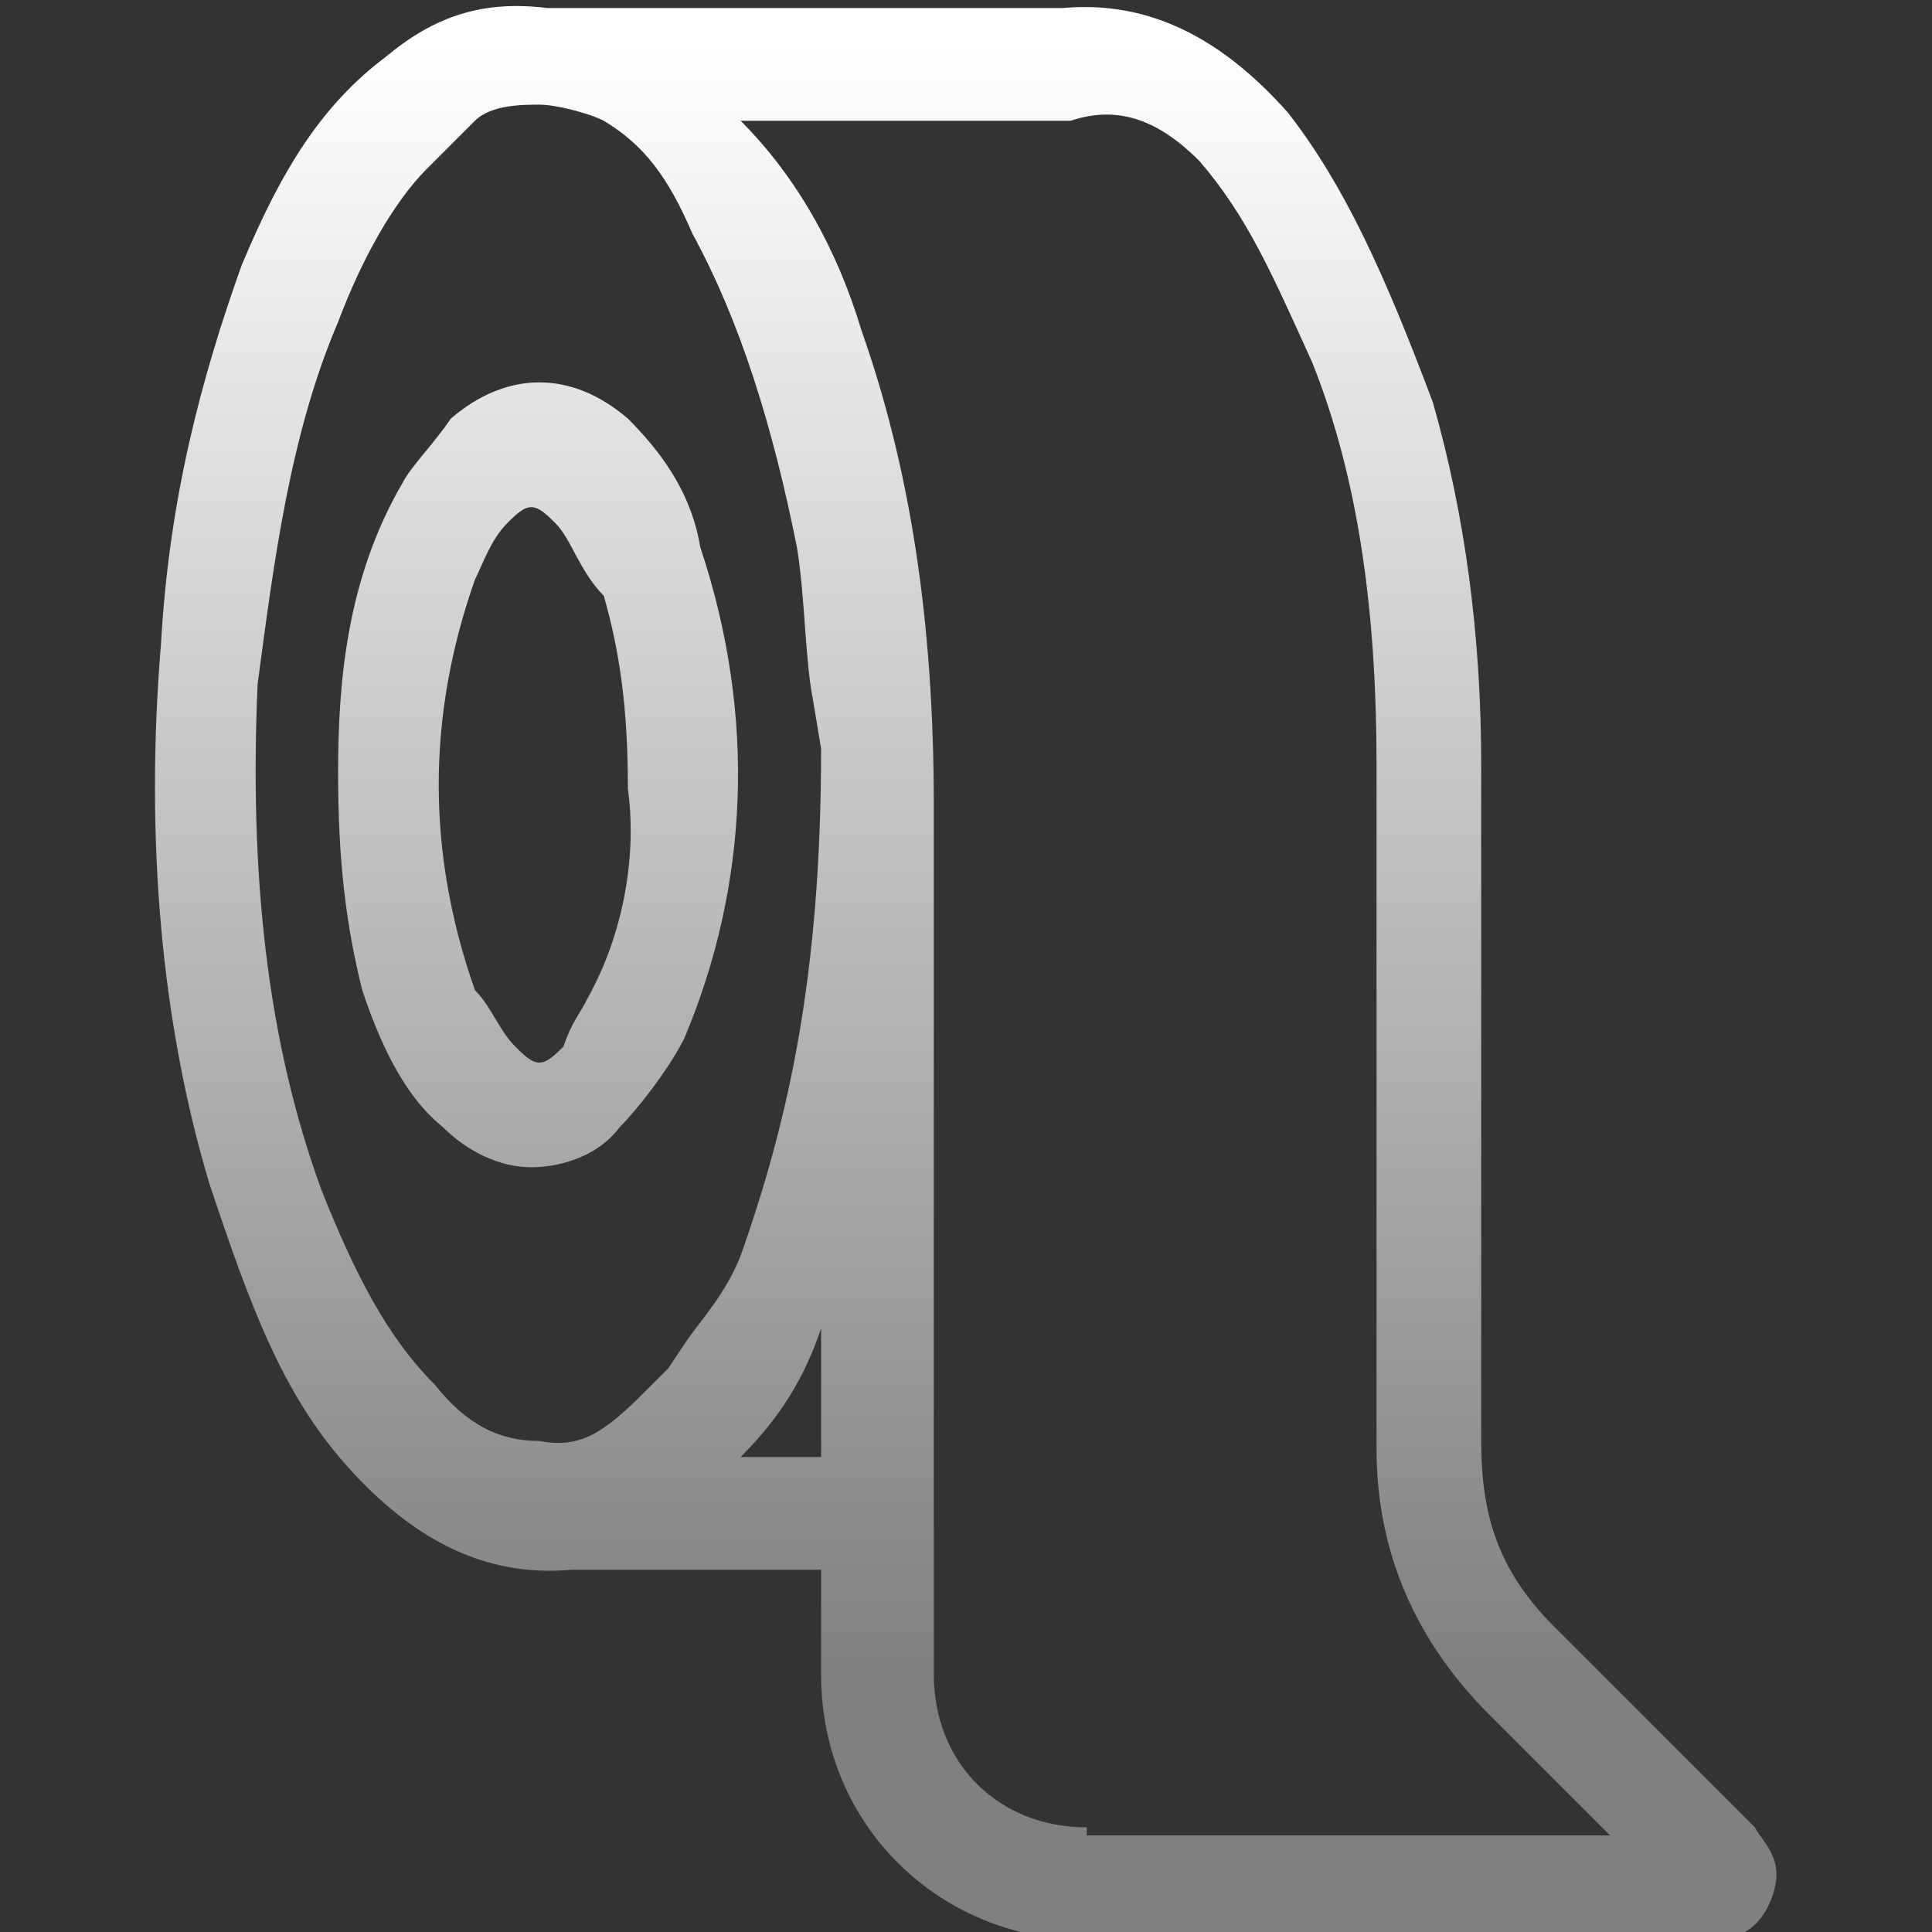 <?xml version="1.0" encoding="utf-8"?>
<!-- Generator: Adobe Illustrator 26.2.1, SVG Export Plug-In . SVG Version: 6.00 Build 0)  -->
<svg version="1.1" id="Capa_1" xmlns="http://www.w3.org/2000/svg" xmlns:xlink="http://www.w3.org/1999/xlink" x="0px" y="0px"
	 viewBox="0 0 24 24" style="enable-background:new 0 0 24 24;" xml:space="preserve">
<rect x="0" y="0" width="24" height="24" fill="#333333" stroke="none"/>
<style type="text/css">
	.st0{fill:url(#SVGID_1_);}
</style>
<g>
	<g>
		<linearGradient id="SVGID_1_" gradientUnits="userSpaceOnUse" x1="12" y1="0.597" x2="12" y2="20.804">
			<stop  offset="0" style="stop-color:#FFFFFF"/>
			<stop  offset="1" style="stop-color:#808080"/>
		</linearGradient>
		<path class="st0" d="M21.8,22.7l-0.9-0.9l-1.6-1.6c-0.7-0.7-0.9-1.4-0.9-2.3V9.5c0-1.6-0.2-3.1-0.6-4.5c-0.6-1.6-1.1-2.7-1.8-3.6
			c-0.8-0.9-1.7-1.4-2.8-1.3H6.8C6,0,5.4,0.2,4.8,0.7C4,1.3,3.5,2.1,3,3.3C2.5,4.7,2.1,6.2,2,8c-0.2,2.4,0,4.7,0.6,6.7
			c0.5,1.5,0.9,2.6,1.7,3.5s1.7,1.4,2.8,1.3h3.1v1.3c0,1.9,1.5,3.3,3.3,3.3h7.7c0.2,0,0.6,0,0.8-0.5C22.2,23.1,21.9,22.9,21.8,22.7z
			 M10.2,18.1h-1c0.5-0.5,0.8-1,1-1.6V18.1z M9.2,15.6c-0.2,0.5-0.5,0.8-0.7,1.1l-0.2,0.3l-0.3,0.3c-0.5,0.5-0.8,0.7-1.3,0.6
			c-0.5,0-0.9-0.2-1.3-0.7c-0.6-0.6-1-1.4-1.4-2.4c-0.7-1.9-0.9-4-0.8-6.3C3.4,7,3.6,5.4,4.2,4c0.3-0.8,0.7-1.5,1.1-1.9l0.6-0.6
			c0.2-0.2,0.6-0.2,0.8-0.2c0.2,0,0.6,0.1,0.8,0.2c0.5,0.3,0.8,0.7,1.1,1.4c0.6,1.1,1,2.4,1.3,3.9C10,7.4,10,8.2,10.1,8.7l0.1,0.6
			C10.2,12.1,9.8,13.9,9.2,15.6z M13.5,22.7c-1.1,0-1.9-0.8-1.9-1.9V10c0-2.3-0.3-4.2-0.9-5.9c-0.3-1-0.8-1.9-1.5-2.6h4.1
			c0.6-0.2,1.1,0,1.6,0.5c0.6,0.7,0.9,1.4,1.4,2.5c0.6,1.5,0.8,3.2,0.8,5V18c0,1.3,0.5,2.4,1.4,3.3l1.3,1.3l0.2,0.2H13.5z M7.8,5.2
			c-0.7-0.6-1.5-0.6-2.2,0C5.4,5.5,5.1,5.8,5,6C4.3,7.2,4.2,8.5,4.2,9.6c0,1.1,0.1,1.9,0.3,2.7c0.2,0.6,0.5,1.3,1,1.7
			c0.3,0.3,0.7,0.5,1.1,0.5c0.3,0,0.8-0.1,1.1-0.5c0.2-0.2,0.6-0.7,0.8-1.1c0.8-1.9,0.9-4,0.2-6.1C8.6,6.2,8.3,5.7,7.8,5.2z
			 M7.3,12.4C7.2,12.6,7.1,12.7,7,13c-0.1,0.1-0.2,0.2-0.3,0.2c-0.1,0-0.2-0.1-0.3-0.2c-0.2-0.2-0.3-0.5-0.5-0.7
			c-0.6-1.7-0.6-3.4,0-5.1C6,7,6.1,6.7,6.3,6.5c0.1-0.1,0.2-0.2,0.3-0.2c0.1,0,0.2,0.1,0.3,0.2c0.2,0.2,0.3,0.6,0.6,0.9
			c0.2,0.7,0.3,1.4,0.3,2.4C7.9,10.5,7.8,11.5,7.3,12.4z"/>
	</g>
</g>
</svg>
